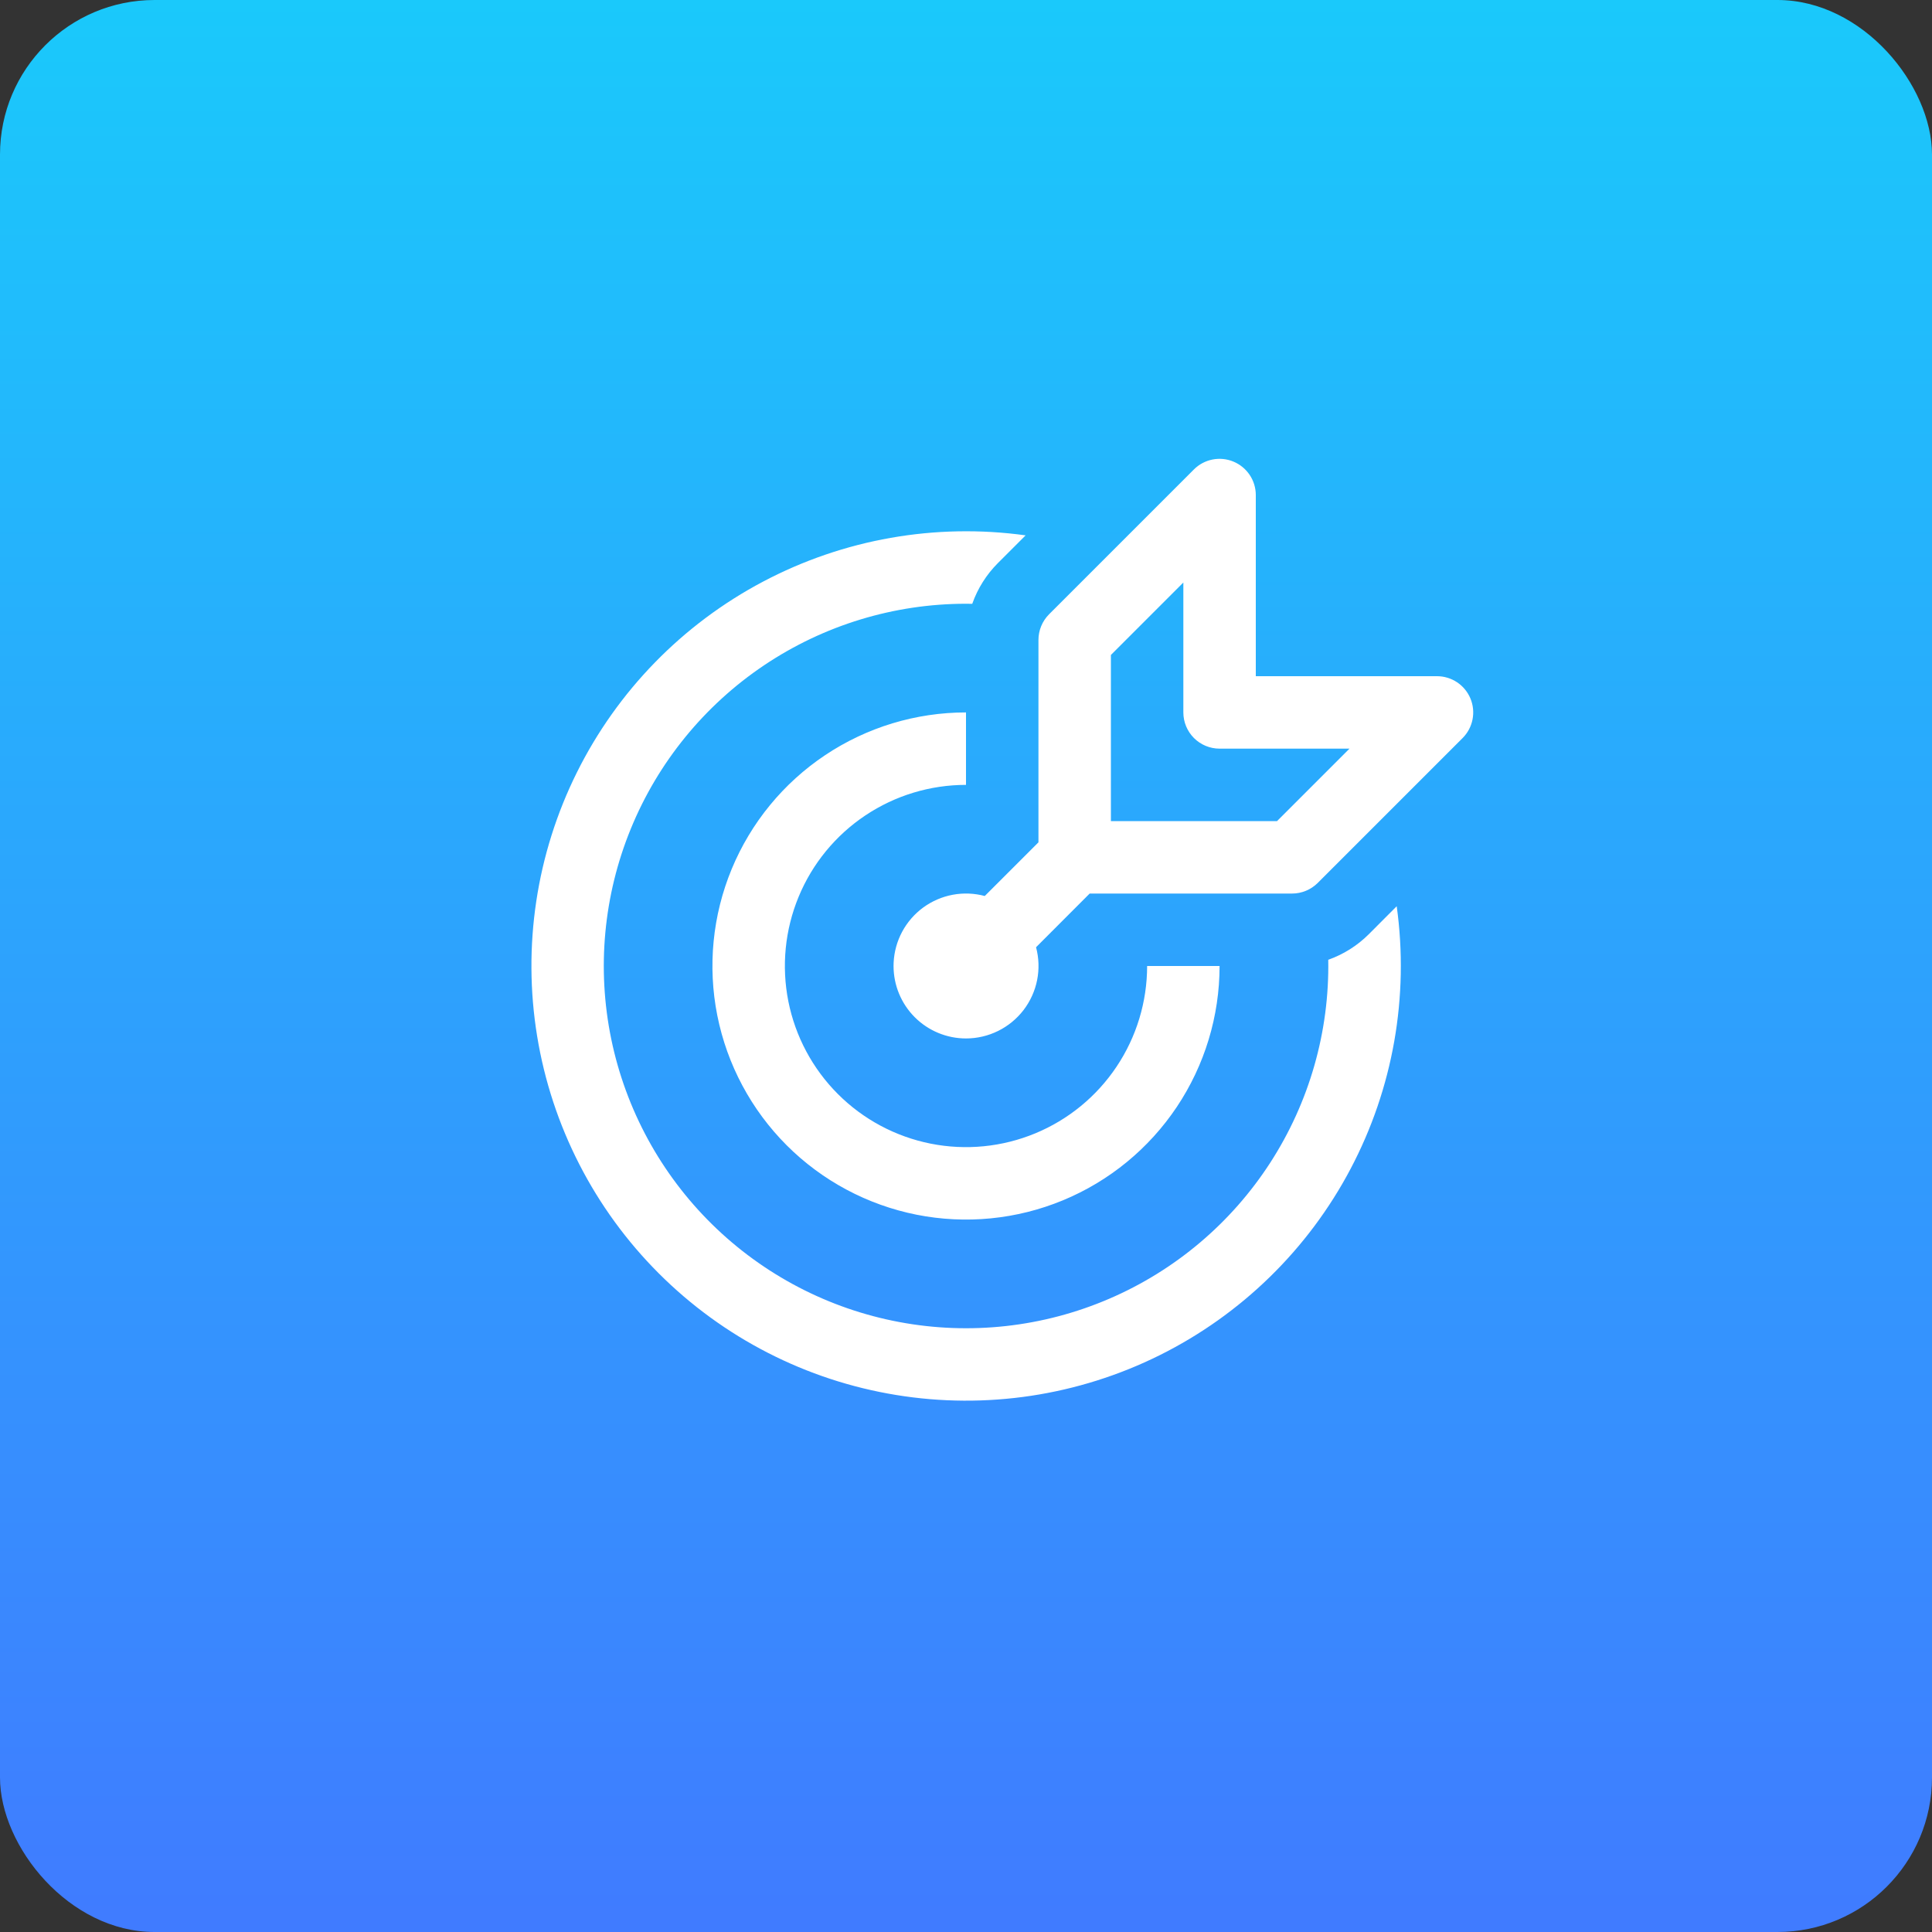 <svg width="100" height="100" viewBox="0 0 100 100" fill="none" xmlns="http://www.w3.org/2000/svg">
<rect x="0" y="0" width="100" height="100" fill="#333333" stroke="none"/>
<rect width="100" height="100" rx="8" fill="url(#paint0_linear_35_58)"/>
<path d="M63.841 23.892C64.184 24.034 64.477 24.274 64.684 24.583C64.89 24.891 65 25.254 65 25.625V35H74.375C74.746 34.999 75.11 35.109 75.419 35.315C75.728 35.521 75.968 35.814 76.111 36.157C76.253 36.5 76.29 36.877 76.217 37.242C76.145 37.606 75.966 37.94 75.703 38.203L68.203 45.703C68.028 45.877 67.821 46.014 67.593 46.108C67.366 46.202 67.122 46.25 66.875 46.25H56.401L53.626 49.029C53.775 49.585 53.793 50.167 53.681 50.731C53.568 51.296 53.327 51.826 52.977 52.283C52.626 52.739 52.175 53.109 51.659 53.363C51.143 53.617 50.575 53.75 50 53.75C49.006 53.75 48.052 53.355 47.349 52.652C46.645 51.948 46.25 50.995 46.25 50L46.254 49.828C46.28 49.267 46.431 48.72 46.696 48.226C46.961 47.732 47.334 47.304 47.786 46.972C48.239 46.642 48.76 46.416 49.311 46.313C49.862 46.21 50.43 46.232 50.971 46.377L53.75 43.599V33.125C53.75 32.879 53.798 32.635 53.892 32.407C53.986 32.179 54.124 31.972 54.298 31.797L61.798 24.297C62.06 24.035 62.394 23.857 62.758 23.785C63.122 23.713 63.499 23.75 63.841 23.892ZM66.099 42.5L69.849 38.75H63.125C62.628 38.75 62.151 38.552 61.799 38.201C61.448 37.849 61.25 37.372 61.25 36.875V30.151L57.5 33.901V42.5H66.099ZM72.294 46.91C72.941 51.579 72.105 56.334 69.904 60.502C67.704 64.671 64.249 68.043 60.029 70.143C55.808 72.243 51.035 72.964 46.383 72.204C41.73 71.445 37.434 69.244 34.1 65.911C30.766 62.579 28.563 58.283 27.802 53.631C27.041 48.979 27.76 44.206 29.858 39.984C31.956 35.763 35.327 32.307 39.495 30.105C43.663 27.902 48.417 27.065 53.086 27.71L51.65 29.146C51.056 29.741 50.602 30.461 50.323 31.254L50 31.25C46.278 31.25 42.641 32.359 39.55 34.434C36.461 36.509 34.058 39.456 32.649 42.901C31.239 46.346 30.887 50.133 31.637 53.778C32.388 57.424 34.206 60.764 36.86 63.373C39.515 65.982 42.886 67.742 46.544 68.428C50.202 69.115 53.982 68.697 57.402 67.228C60.822 65.76 63.727 63.306 65.748 60.181C67.769 57.055 68.814 53.399 68.75 49.678C69.54 49.398 70.257 48.946 70.85 48.354L72.29 46.91H72.294ZM50 36.875C47.404 36.875 44.867 37.645 42.708 39.087C40.55 40.529 38.868 42.579 37.874 44.977C36.881 47.376 36.621 50.014 37.127 52.56C37.634 55.106 38.884 57.445 40.719 59.281C42.555 61.116 44.894 62.366 47.44 62.873C49.986 63.379 52.625 63.119 55.023 62.126C57.421 61.133 59.471 59.45 60.913 57.292C62.355 55.133 63.125 52.596 63.125 50H59.375C59.375 51.854 58.825 53.667 57.795 55.208C56.765 56.75 55.301 57.952 53.588 58.661C51.875 59.371 49.99 59.557 48.171 59.195C46.353 58.833 44.682 57.94 43.371 56.629C42.06 55.318 41.167 53.648 40.805 51.829C40.444 50.01 40.629 48.125 41.339 46.412C42.048 44.699 43.25 43.235 44.792 42.205C46.333 41.175 48.146 40.625 50 40.625V36.875Z" fill="white"/>
<defs>
<linearGradient id="paint0_linear_35_58" x1="50" y1="0" x2="50" y2="100" gradientUnits="userSpaceOnUse">
<stop stop-color="#1AC9FB"/>
<stop offset="1" stop-color="#407BFF"/>
</linearGradient>
</defs>
</svg>
